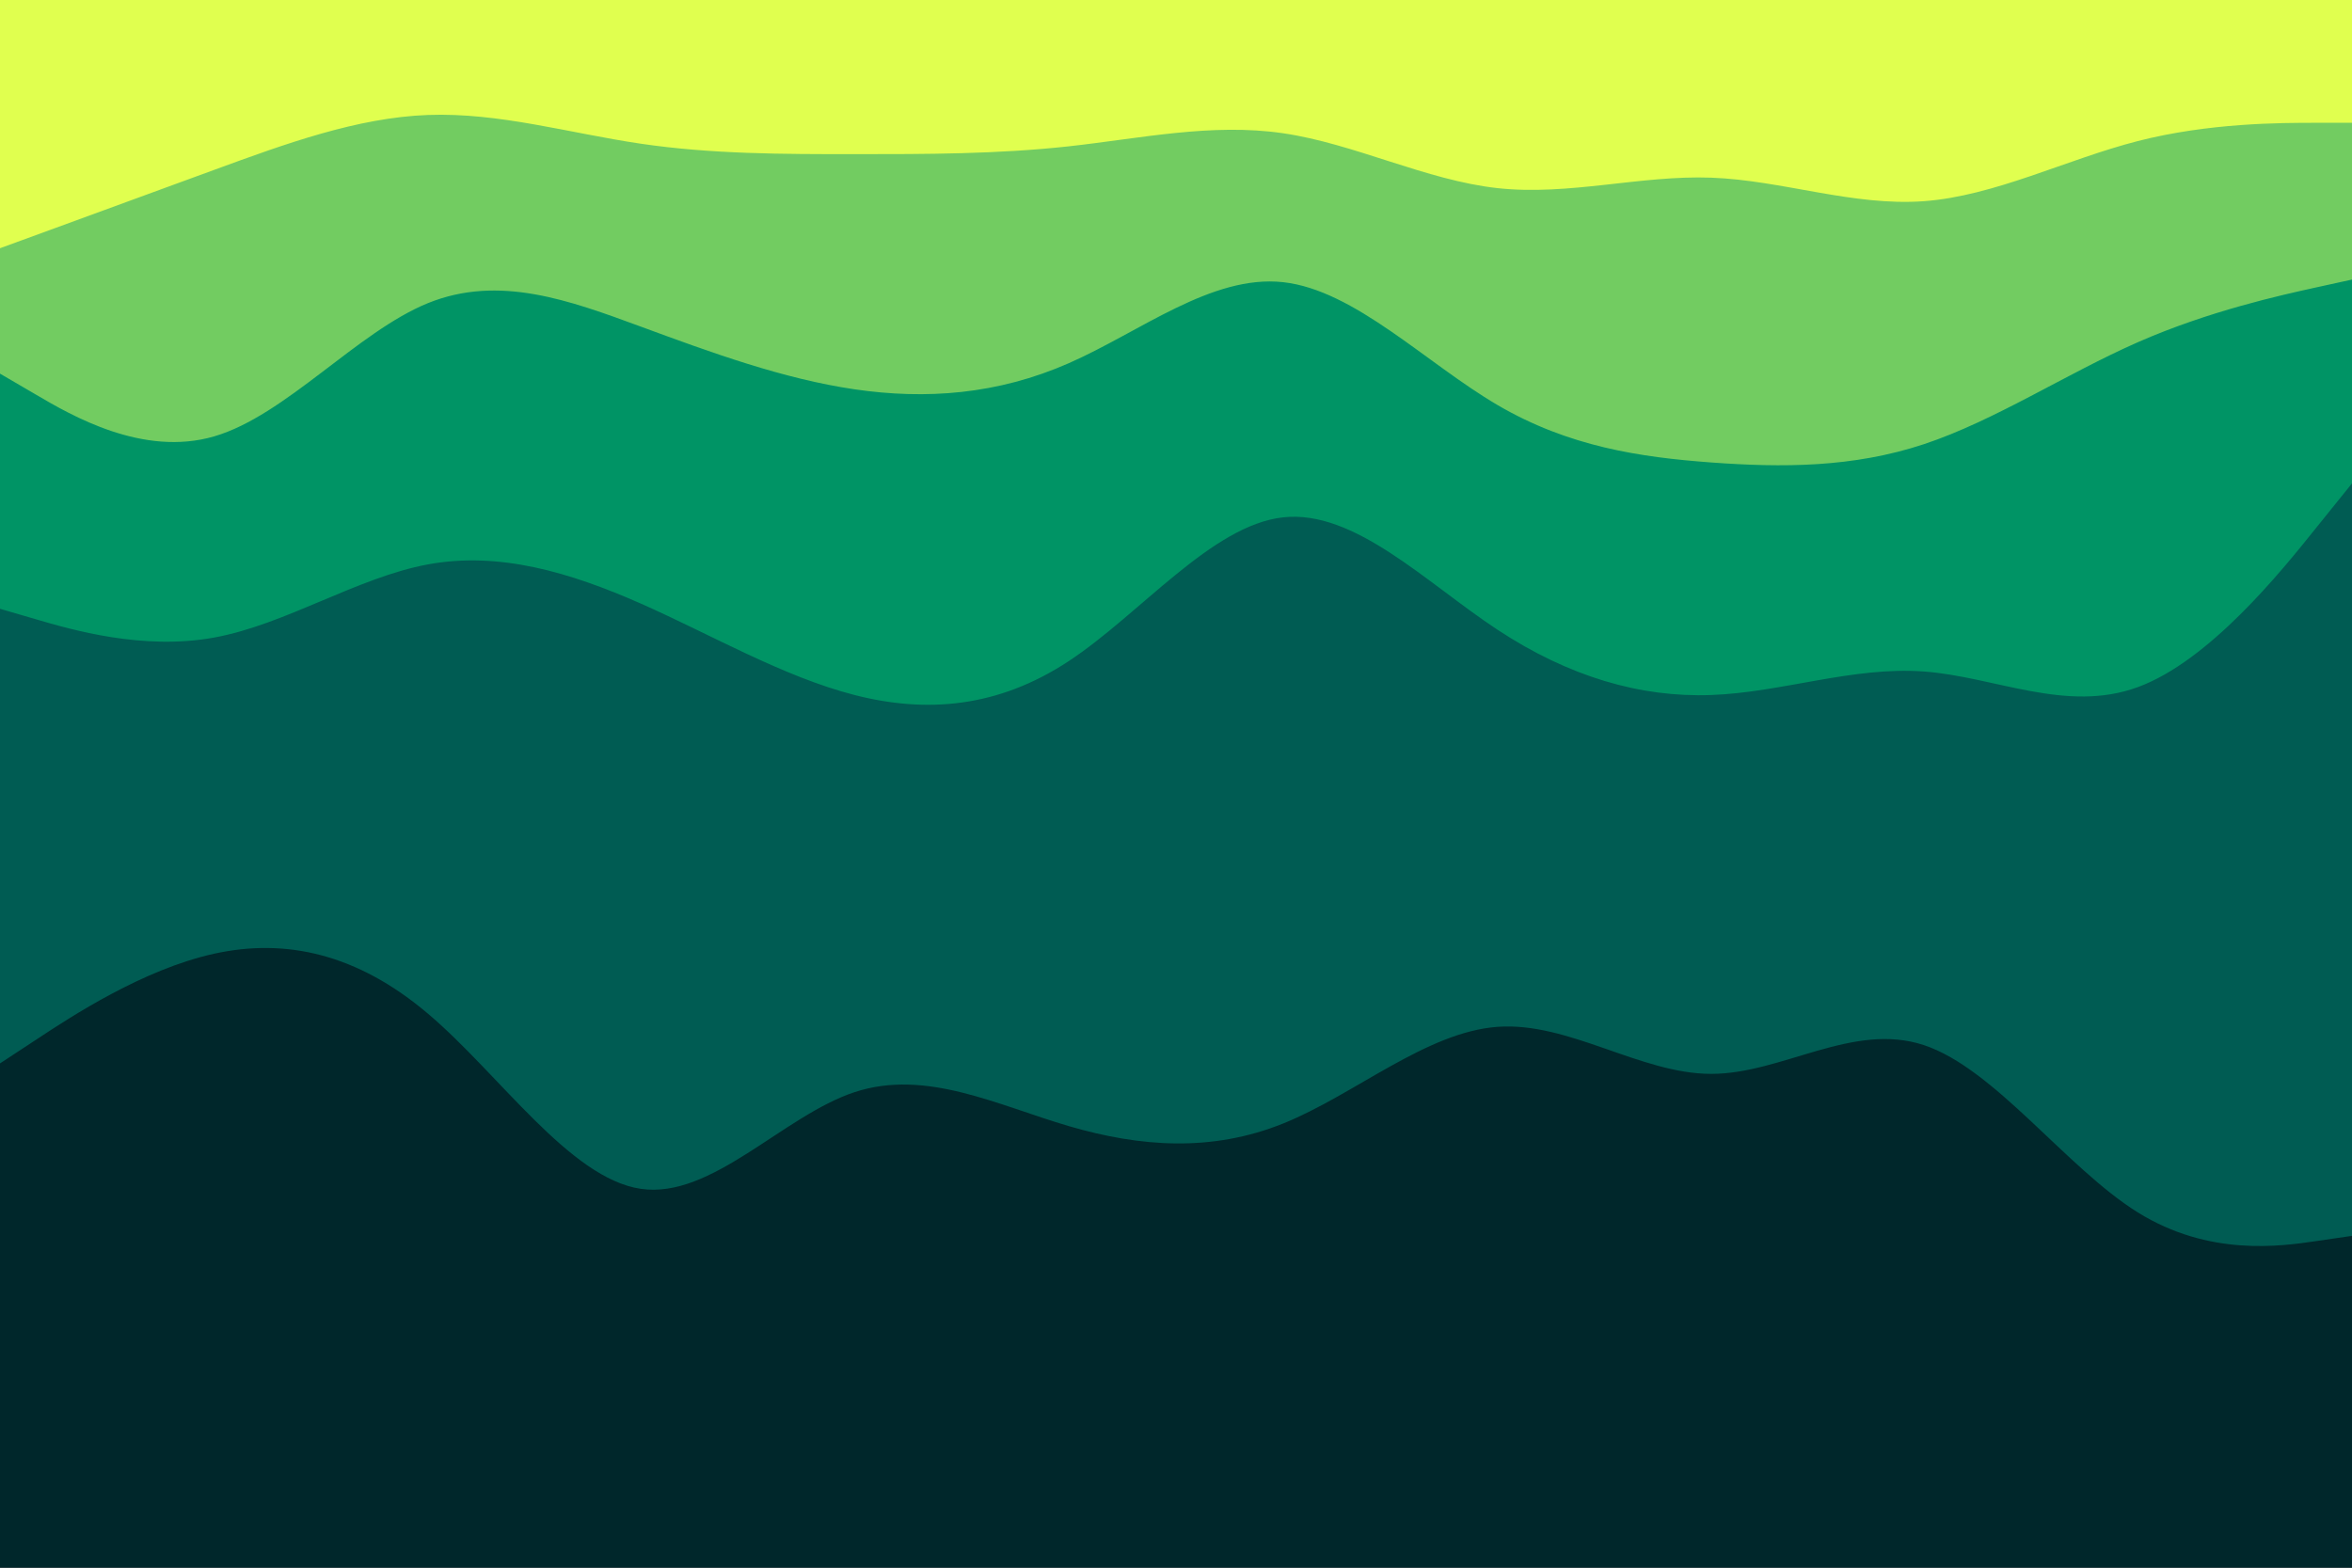 <svg id="visual" viewBox="0 0 900 600" width="900" height="600" xmlns="http://www.w3.org/2000/svg" xmlns:xlink="http://www.w3.org/1999/xlink" version="1.1"><rect x="0" y="0" width="900" height="600" fill="#333333" stroke="none"/><path d="M0 97L13.7 92C27.3 87 54.7 77 82 67C109.3 57 136.7 47 163.8 46C191 45 218 53 245.2 57C272.3 61 299.7 61 327 61C354.3 61 381.7 61 409 58C436.3 55 463.7 49 491 53C518.3 57 545.7 71 573 74C600.3 77 627.7 69 654.8 70C682 71 709 81 736.2 79C763.3 77 790.7 63 818 56C845.3 49 872.7 49 886.3 49L900 49L900 0L886.3 0C872.7 0 845.3 0 818 0C790.7 0 763.3 0 736.2 0C709 0 682 0 654.8 0C627.7 0 600.3 0 573 0C545.7 0 518.3 0 491 0C463.7 0 436.3 0 409 0C381.7 0 354.3 0 327 0C299.7 0 272.3 0 245.2 0C218 0 191 0 163.8 0C136.7 0 109.3 0 82 0C54.7 0 27.3 0 13.7 0L0 0Z" fill="#e0ff4f"></path><path d="M0 145L13.7 153C27.3 161 54.7 177 82 169C109.3 161 136.7 129 163.8 118C191 107 218 117 245.2 127C272.3 137 299.7 147 327 151C354.3 155 381.7 153 409 141C436.3 129 463.7 107 491 110C518.3 113 545.7 141 573 157C600.3 173 627.7 177 654.8 179C682 181 709 181 736.2 172C763.3 163 790.7 145 818 133C845.3 121 872.7 115 886.3 112L900 109L900 47L886.3 47C872.7 47 845.3 47 818 54C790.7 61 763.3 75 736.2 77C709 79 682 69 654.8 68C627.7 67 600.3 75 573 72C545.7 69 518.3 55 491 51C463.7 47 436.3 53 409 56C381.7 59 354.3 59 327 59C299.7 59 272.3 59 245.2 55C218 51 191 43 163.8 44C136.7 45 109.3 55 82 65C54.7 75 27.3 85 13.7 90L0 95Z" fill="#72cc61"></path><path d="M0 235L13.7 239C27.3 243 54.7 251 82 246C109.3 241 136.7 223 163.8 218C191 213 218 221 245.2 233C272.3 245 299.7 261 327 268C354.3 275 381.7 273 409 255C436.3 237 463.7 203 491 200C518.3 197 545.7 225 573 243C600.3 261 627.7 269 654.8 268C682 267 709 257 736.2 259C763.3 261 790.7 275 818 265C845.3 255 872.7 221 886.3 204L900 187L900 107L886.3 110C872.7 113 845.3 119 818 131C790.7 143 763.3 161 736.2 170C709 179 682 179 654.8 177C627.7 175 600.3 171 573 155C545.7 139 518.3 111 491 108C463.7 105 436.3 127 409 139C381.7 151 354.3 153 327 149C299.7 145 272.3 135 245.2 125C218 115 191 105 163.8 116C136.7 127 109.3 159 82 167C54.7 175 27.3 159 13.7 151L0 143Z" fill="#009465"></path><path d="M0 409L13.7 400C27.3 391 54.7 373 82 367C109.3 361 136.7 367 163.8 390C191 413 218 453 245.2 457C272.3 461 299.7 429 327 420C354.3 411 381.7 425 409 433C436.3 441 463.7 443 491 432C518.3 421 545.7 397 573 395C600.3 393 627.7 413 654.8 413C682 413 709 393 736.2 402C763.3 411 790.7 449 818 466C845.3 483 872.7 479 886.3 477L900 475L900 185L886.3 202C872.7 219 845.3 253 818 263C790.7 273 763.3 259 736.2 257C709 255 682 265 654.8 266C627.7 267 600.3 259 573 241C545.7 223 518.3 195 491 198C463.7 201 436.3 235 409 253C381.7 271 354.3 273 327 266C299.7 259 272.3 243 245.2 231C218 219 191 211 163.8 216C136.7 221 109.3 239 82 244C54.7 249 27.3 241 13.7 237L0 233Z" fill="#005c53"></path><path d="M0 601L13.7 601C27.3 601 54.7 601 82 601C109.3 601 136.7 601 163.8 601C191 601 218 601 245.2 601C272.3 601 299.7 601 327 601C354.3 601 381.7 601 409 601C436.3 601 463.7 601 491 601C518.3 601 545.7 601 573 601C600.3 601 627.7 601 654.8 601C682 601 709 601 736.2 601C763.3 601 790.7 601 818 601C845.3 601 872.7 601 886.3 601L900 601L900 473L886.3 475C872.7 477 845.3 481 818 464C790.7 447 763.3 409 736.2 400C709 391 682 411 654.8 411C627.7 411 600.3 391 573 393C545.7 395 518.3 419 491 430C463.7 441 436.3 439 409 431C381.7 423 354.3 409 327 418C299.7 427 272.3 459 245.2 455C218 451 191 411 163.8 388C136.7 365 109.3 359 82 365C54.7 371 27.3 389 13.7 398L0 407Z" fill="#00272b"></path></svg>